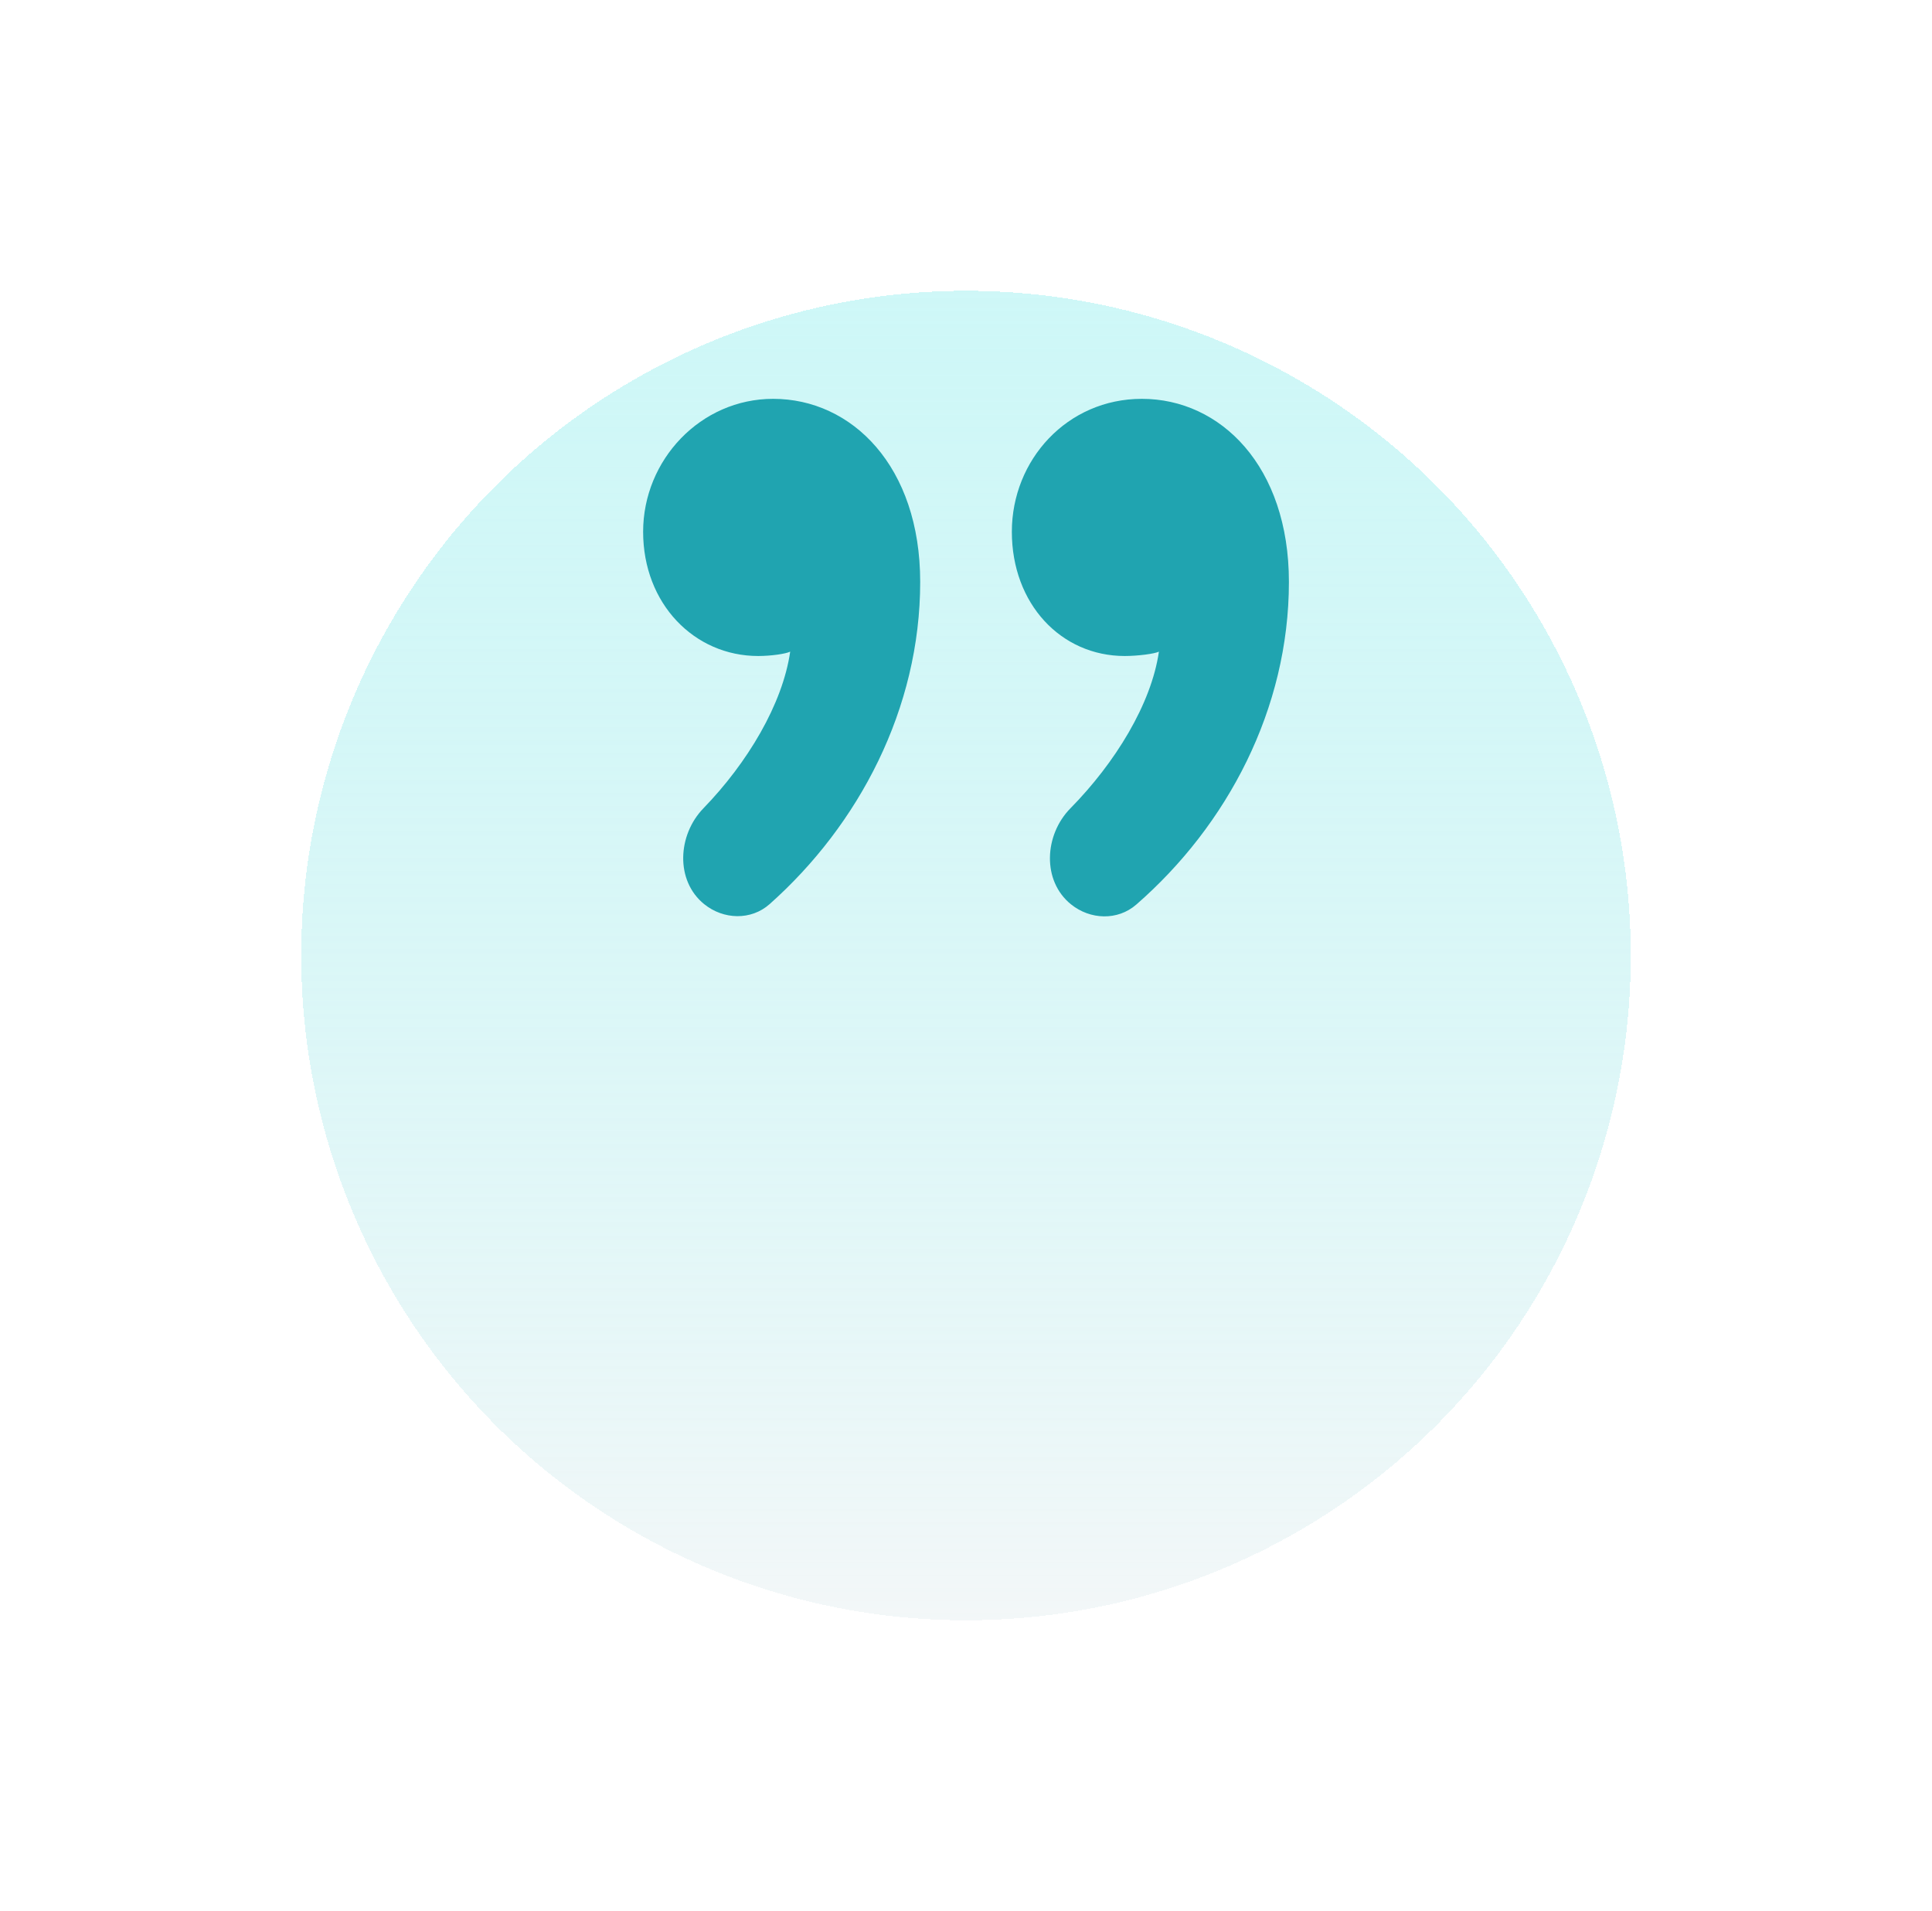 <svg width="93" height="92" viewBox="0 0 93 92" fill="none" xmlns="http://www.w3.org/2000/svg">
<g filter="url(#filter0_d_3774_318)">
<circle cx="46.5" cy="32" r="32" transform="rotate(-180 46.5 32)" fill="url(#paint0_linear_3774_318)" shape-rendering="crispEdges"/>
</g>
<path d="M51.552 43.533C52.477 44.281 53.799 44.329 54.696 43.547C59.078 39.731 62.044 34.125 62.044 28.013C62.044 22.452 58.761 19.2 54.965 19.2C51.374 19.2 48.707 22.137 48.707 25.6C48.707 29.062 51.066 31.58 54.144 31.58C54.76 31.58 55.581 31.475 55.786 31.37C55.423 33.891 53.678 36.726 51.526 38.913C50.264 40.196 50.152 42.401 51.552 43.533ZM33.896 43.525C34.825 44.276 36.154 44.318 37.047 43.524C41.341 39.708 44.295 34.112 44.295 28.013C44.295 22.452 41.012 19.2 37.216 19.2C33.728 19.2 30.958 22.137 30.958 25.6C30.958 29.062 33.42 31.58 36.498 31.58C37.114 31.58 37.832 31.475 38.037 31.37C37.675 33.89 35.981 36.724 33.861 38.911C32.613 40.198 32.501 42.397 33.896 43.525Z" fill="#20A4B0"/>
<defs>
<filter id="filter0_d_3774_318" x="0.5" y="0" width="92" height="92" filterUnits="userSpaceOnUse" color-interpolation-filters="sRGB">
<feFlood flood-opacity="0" result="BackgroundImageFix"/>
<feColorMatrix in="SourceAlpha" type="matrix" values="0 0 0 0 0 0 0 0 0 0 0 0 0 0 0 0 0 0 127 0" result="hardAlpha"/>
<feOffset dy="14"/>
<feGaussianBlur stdDeviation="7"/>
<feComposite in2="hardAlpha" operator="out"/>
<feColorMatrix type="matrix" values="0 0 0 0 0.059 0 0 0 0 0.502 0 0 0 0 0.573 0 0 0 0.08 0"/>
<feBlend mode="normal" in2="BackgroundImageFix" result="effect1_dropShadow_3774_318"/>
<feBlend mode="normal" in="SourceGraphic" in2="effect1_dropShadow_3774_318" result="shape"/>
</filter>
<linearGradient id="paint0_linear_3774_318" x1="46.5" y1="-1.90735e-06" x2="46.5" y2="64" gradientUnits="userSpaceOnUse">
<stop stop-color="#F3F7F8"/>
<stop offset="1" stop-color="#AEF2F2" stop-opacity="0.6"/>
</linearGradient>
</defs>
</svg>
